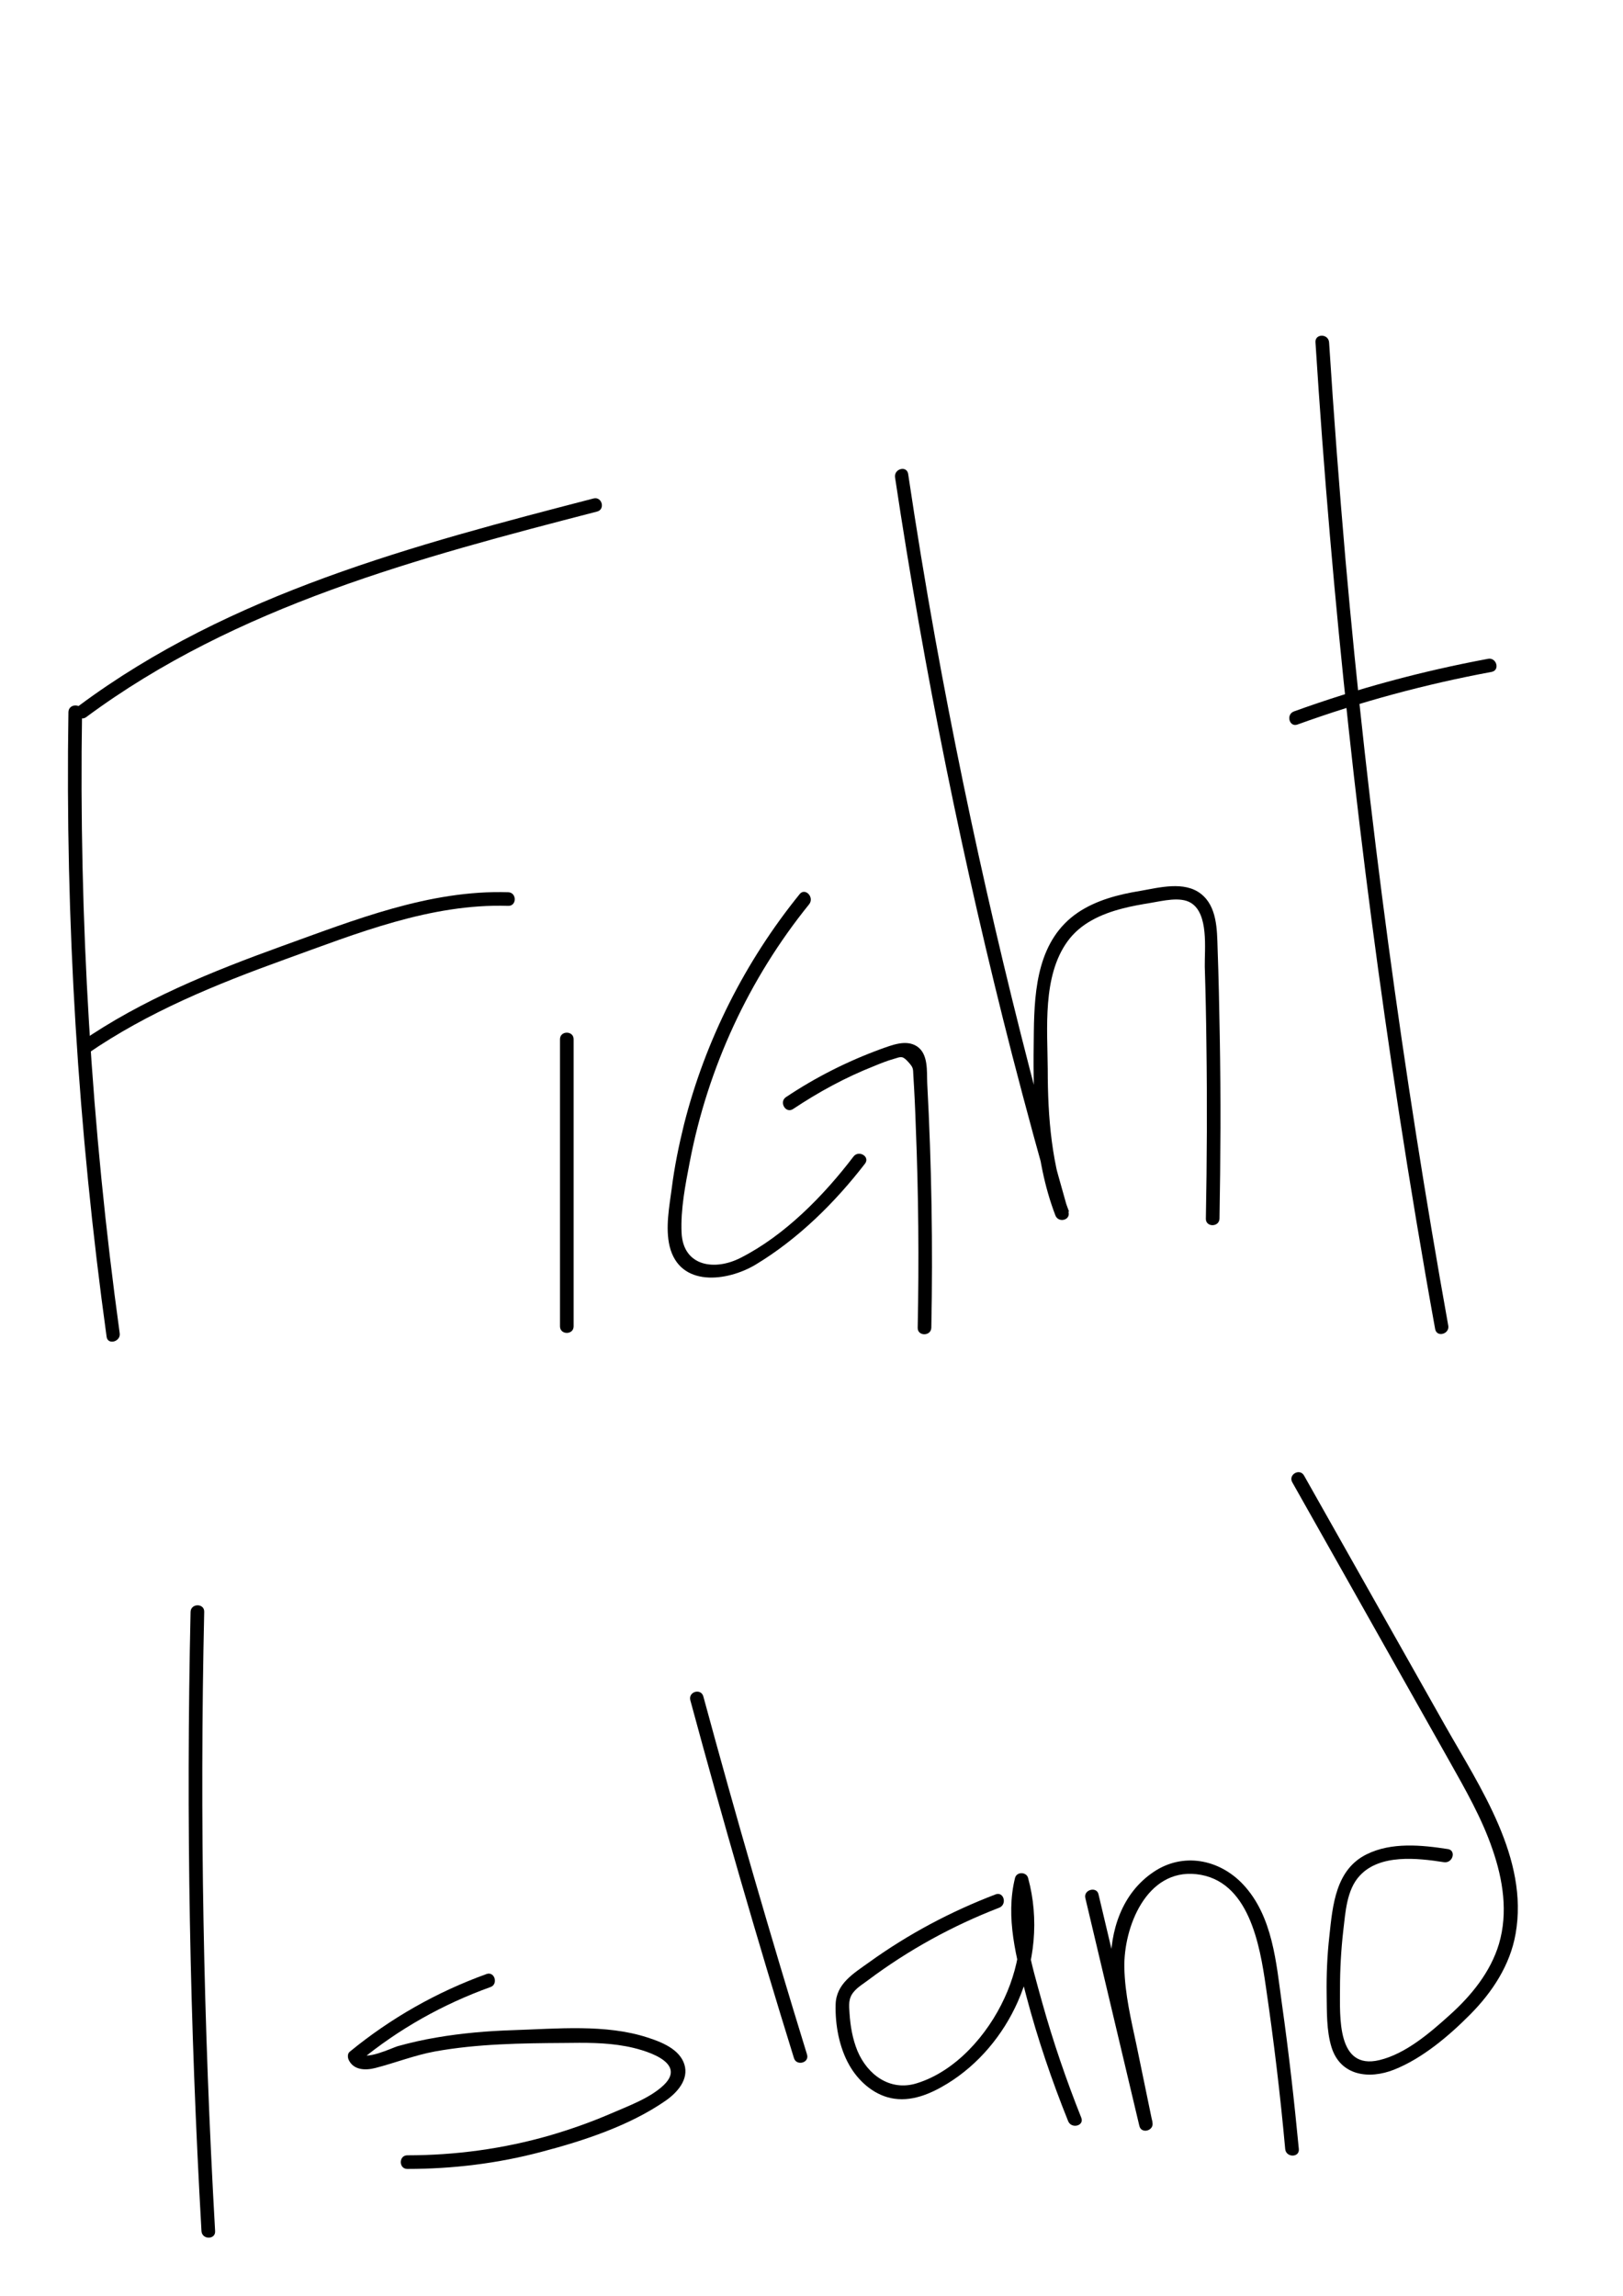 <?xml version="1.0" encoding="utf-8"?>
<!-- Generator: Adobe Illustrator 19.0.0, SVG Export Plug-In . SVG Version: 6.00 Build 0)  -->
<svg version="1.1" id="Capa_1" xmlns="http://www.w3.org/2000/svg" xmlns:xlink="http://www.w3.org/1999/xlink" x="0px" y="0px"
	 viewBox="0 0 595.3 841.9" style="enable-background:new 0 0 595.3 841.9;" xml:space="preserve">
	<g id="XMLID_1_">
		<g id="XMLID_13_">
			<path id="XMLID_17_" d="M25.1,261.1c-1.2,76.6,3.5,153.2,14,229.1c0.4,3.2,5.3,1.8,4.8-1.3c-10.4-75.4-15-151.7-13.8-227.8
				C30.2,257.9,25.2,257.9,25.1,261.1L25.1,261.1z"/>
		</g>
	</g>
	<g id="XMLID_2_">
		<g id="XMLID_20_">
			<path id="XMLID_24_" d="M31.6,263c55-40.8,122.1-58.5,187.4-75.4c3.1-0.8,1.8-5.6-1.3-4.8c-65.6,17-133.3,34.8-188.6,75.9
				C26.5,260.5,29,264.9,31.6,263L31.6,263z"/>
		</g>
	</g>
	<g id="XMLID_3_">
		<g id="XMLID_27_">
			<path id="XMLID_31_" d="M32.1,386.4c22.2-15.3,47.3-25.5,72.5-34.6c26.3-9.5,53.4-20.5,81.8-19.6c3.2,0.1,3.2-4.9,0-5
				c-28.9-0.9-56.4,10.2-83.1,19.8c-25.7,9.3-51.2,19.6-73.7,35.1C26.9,383.9,29.4,388.3,32.1,386.4L32.1,386.4z"/>
		</g>
	</g>
	<g id="XMLID_4_">
		<g id="XMLID_34_">
			<path id="XMLID_38_" d="M205.4,381.1c0,35.1,0,70.2,0,105.3c0,3.2,5,3.2,5,0c0-2.7,0-5.5,0-8.2c0-3.2-5-3.2-5,0c0,2.7,0,5.5,0,8.2
				c0,3.2,5,3.2,5,0c0-35.1,0-70.2,0-105.3C210.4,377.9,205.4,377.9,205.4,381.1L205.4,381.1z"/>
		</g>
	</g>
	<g id="XMLID_5_">
		<g id="XMLID_41_">
			<path id="XMLID_45_" d="M293.3,327.9c-20,24.7-34.6,53.6-42.4,84.4c-1.9,7.7-3.5,15.5-4.5,23.4c-0.9,6.8-2.4,14.5-0.8,21.3
				c3.7,15.2,21.1,13,31.5,6.8c15.6-9.4,29.1-22.7,40.2-37.1c1.9-2.6-2.4-5.1-4.3-2.5c-10.9,14.3-25.2,28.9-41.4,37.1
				c-9.4,4.8-21,3.2-21.6-9.2c-0.4-8.6,1.4-17.7,3-26c6.6-34.5,21.7-67.2,43.8-94.5C298.8,329,295.3,325.4,293.3,327.9L293.3,327.9z"
				/>
		</g>
	</g>
	<g id="XMLID_6_">
		<g id="XMLID_48_">
			<path id="XMLID_52_" d="M290.9,406.7c9.3-6.2,19.2-11.6,29.6-15.7c2.4-1,4.9-2,7.4-2.7c2.6-0.8,3.1-1.2,5.2,1.1
				c1.9,2.1,1.8,2.4,1.9,4.9c0.4,6.3,0.7,12.6,0.9,18.9c1,24.5,1.2,49.1,0.7,73.7c-0.1,3.2,4.9,3.2,5,0c0.6-29.9,0.1-59.7-1.5-89.6
				c-0.2-4.3,0.5-10.8-3.8-13.6c-4-2.6-9.2-0.4-13.2,1c-12.3,4.5-24,10.4-34.9,17.7C285.7,404.2,288.2,408.5,290.9,406.7L290.9,406.7
				z"/>
		</g>
	</g>
	<g id="XMLID_7_">
		<g id="XMLID_55_">
			<path id="XMLID_59_" d="M328.3,175.1c10.7,71.2,25,141.9,42.9,211.6c5.1,19.7,10.4,39.3,16.1,58.9c1.6-0.4,3.2-0.9,4.8-1.3
				c-6.4-16.7-7.8-34.5-7.8-52.2c-0.1-14.9-2-34,7.2-46.8c4.8-6.7,12.4-10.1,20.1-12.1c3.4-0.9,6.9-1.5,10.5-2.1
				c4.3-0.7,10.8-2.4,14.7,0c6.6,4,5,16.9,5.1,23.4c0.3,9.5,0.5,19,0.6,28.5c0.3,21.3,0.2,42.6-0.2,63.9c-0.1,3.2,4.9,3.2,5,0
				c0.4-22.3,0.5-44.5,0.1-66.8c-0.2-10.8-0.4-21.6-0.8-32.4c-0.2-6.8-0.2-15.3-6.1-19.9c-6.1-4.8-15.3-2.3-22.2-1.1
				c-8,1.3-16.2,3.4-23,8c-14.5,9.9-15.9,27.7-16.1,43.7c-0.3,22.7-0.3,45.8,7.9,67.3c1.1,2.9,5.7,1.8,4.8-1.3
				C372.2,375.1,355.8,304.9,343,234c-3.6-20-6.9-40.1-9.9-60.2C332.6,170.6,327.8,171.9,328.3,175.1L328.3,175.1z"/>
		</g>
	</g>
	<g id="XMLID_9_">
		<g id="XMLID_62_">
			<path id="XMLID_66_" d="M482.5,125.5c6,94.5,16.2,188.7,30.6,282.3c4.1,26.6,8.5,53.1,13.3,79.6c0.6,3.2,5.4,1.8,4.8-1.3
				c-16.7-93.1-29.4-186.9-37.7-281c-2.3-26.5-4.3-52.9-6-79.5C487.3,122.3,482.3,122.3,482.5,125.5L482.5,125.5z"/>
		</g>
	</g>
	<g id="XMLID_11_">
		<g id="XMLID_69_">
			<path id="XMLID_73_" d="M475.9,265.7c23.2-8.4,47-14.8,71.2-19.3c3.2-0.6,1.8-5.4-1.3-4.8c-24.2,4.5-48,10.9-71.2,19.3
				C471.6,262,472.9,266.8,475.9,265.7L475.9,265.7z"/>
		</g>
	</g>
	<g id="XMLID_18_">
		<g id="XMLID_76_">
			<path id="XMLID_80_" d="M69.9,591.1c-1.7,75.7-0.3,151.5,4,227.1c0.2,3.2,5.2,3.2,5,0c-4.3-75.6-5.7-151.4-4-227.1
				C75,587.9,70,587.9,69.9,591.1L69.9,591.1z"/>
		</g>
	</g>
	<g id="XMLID_25_">
		<g id="XMLID_83_">
			<path id="XMLID_87_" d="M178.5,723.9c-18.3,6.6-35.2,16.2-50.2,28.5c-0.9,0.7-0.8,2.1-0.4,3c1.8,3.8,6.1,3.9,9.7,3
				c7.4-1.9,14.4-4.7,22-6.1c15.6-2.8,31.5-3,47.2-3.1c7.6-0.1,15.2-0.2,22.7,1.2c6.1,1.1,22.9,5.6,14,14.2
				c-5.1,4.9-13.3,7.8-19.7,10.6c-7.2,3.1-14.6,5.7-22.1,7.9c-17,4.9-34.6,7.3-52.3,7.3c-3.2,0-3.2,5,0,5c16.6,0,33.2-2,49.3-6.3
				c15.3-4,32.3-9.6,45.4-18.7c4.2-2.9,8.7-7.8,6.9-13.4c-1.8-5.6-8.5-8.2-13.5-9.8c-15.3-5-33.3-3.2-49.2-2.7
				c-9.4,0.3-18.9,1.1-28.2,2.7c-4.8,0.8-9.6,1.9-14.3,3.2c-1.9,0.6-12.1,5.4-13.5,2.5c-0.1,1-0.3,2-0.4,3
				c14.3-11.8,30.5-20.9,48-27.2C182.8,727.7,181.5,722.9,178.5,723.9L178.5,723.9z"/>
		</g>
	</g>
	<g id="XMLID_32_">
		<g id="XMLID_90_">
			<path id="XMLID_94_" d="M253.2,623.5c11.9,44,24.5,87.7,38,131.2c0.9,3.1,5.8,1.8,4.8-1.3c-13.4-43.5-26.1-87.3-38-131.2
				C257.2,619,252.4,620.3,253.2,623.5L253.2,623.5z"/>
		</g>
	</g>
	<g id="XMLID_39_">
		<g id="XMLID_97_">
			<path id="XMLID_101_" d="M365.2,694.7c-16.5,6.3-32.1,14.6-46.4,24.9c-5.7,4.1-12.1,7.8-12.3,15.5c-0.2,7.4,1.3,15.7,5,22.2
				c3.2,5.7,8.7,10.7,15.2,12.1c7.4,1.6,14.6-1.5,20.8-5.3c11.4-7,20.4-17.8,25.8-30c6.3-14.3,7.9-30.3,3.8-45.4
				c-0.6-2.3-4.2-2.4-4.8,0c-3.6,14.5,0.5,29.4,4.2,43.5c4.1,15.5,9.3,30.8,15.3,45.7c1.2,2.9,6,1.7,4.8-1.3
				c-5.5-13.8-10.3-27.8-14.3-42.1c-3.9-14.2-8.9-29.8-5.2-44.5c-1.6,0-3.2,0-4.8,0c3.9,14.2,2.3,29.5-3.9,42.8
				c-6.1,13.3-17.8,26.8-32.2,31.2c-9.7,3-18-3.1-21.7-11.9c-1.8-4.4-2.6-9.1-2.9-13.8c-0.2-2.9-0.5-5.5,1.6-7.9
				c1.4-1.7,3.6-3,5.3-4.3c14.7-11,30.9-19.9,48-26.5C369.5,698.4,368.2,693.6,365.2,694.7L365.2,694.7z"/>
		</g>
	</g>
	<g id="XMLID_46_">
		<g id="XMLID_104_">
			<path id="XMLID_108_" d="M398.1,696.1c6.6,27.8,13.2,55.7,19.8,83.5c0.7,3.1,5.5,1.8,4.8-1.3c-1.9-9.4-3.9-18.7-5.8-28.1
				c-2-9.4-4.3-18.9-4.5-28.6c-0.3-14.7,8-36.3,26.4-34.3c19.3,2.1,23.3,26,25.5,41.2c2.9,19.8,5.3,39.7,7.1,59.6
				c0.3,3.2,5.3,3.2,5,0c-1.7-17.8-3.7-35.5-6.2-53.2c-2.1-15-3.3-32.2-14.3-43.9c-8.7-9.2-22-11.8-32.8-4.5
				c-11.6,7.8-16,21.5-15.7,35c0.2,9.5,2.4,18.8,4.3,28c2.1,10,4.1,20,6.2,29.9c1.6-0.4,3.2-0.9,4.8-1.3
				c-6.6-27.8-13.2-55.7-19.8-83.5C402.2,691.7,397.3,693,398.1,696.1L398.1,696.1z"/>
		</g>
	</g>
	<g id="XMLID_53_">
		<g id="XMLID_111_">
			<path
				id="XMLID_115_"
				d="M531.1,678.1c-9.7-1.5-20.7-2.6-29.8,1.9c-11.4,5.6-12.5,18.7-13.7,30c-0.8,7.1-1.1,14.2-1,21.3
				c0.1,6.3-0.1,13.4,1.8,19.5c3.3,10.5,13.8,11.8,22.9,8.2c10.4-4.1,20.3-12.5,28.1-20.4c8-8.1,14.5-18,16.5-29.4
				c4.9-27.6-13-53.7-25.9-76.5c-17.2-30.5-34.5-61.1-51.7-91.6c-1.6-2.8-5.9-0.3-4.3,2.5c12.7,22.5,25.4,45,38,67.4
				c6.5,11.5,13,23.1,19.5,34.6c5.9,10.5,12,21.1,15.9,32.5c3.9,11.2,5.8,23.3,2.4,34.8c-3.1,10.3-10.1,18.9-18,26
				c-7.2,6.5-16.2,14.3-25.9,16.6c-15.6,3.7-14.4-16-14.4-26.2c0-7.1,0.4-14.3,1.2-21.3c0.8-6.6,1.2-14.9,6-20.1
				c7.4-8.1,21.2-6.5,30.9-5C532.9,683.4,534.2,678.6,531.1,678.1L531.1,678.1z"
			/>
		</g>
	</g>
</svg>

